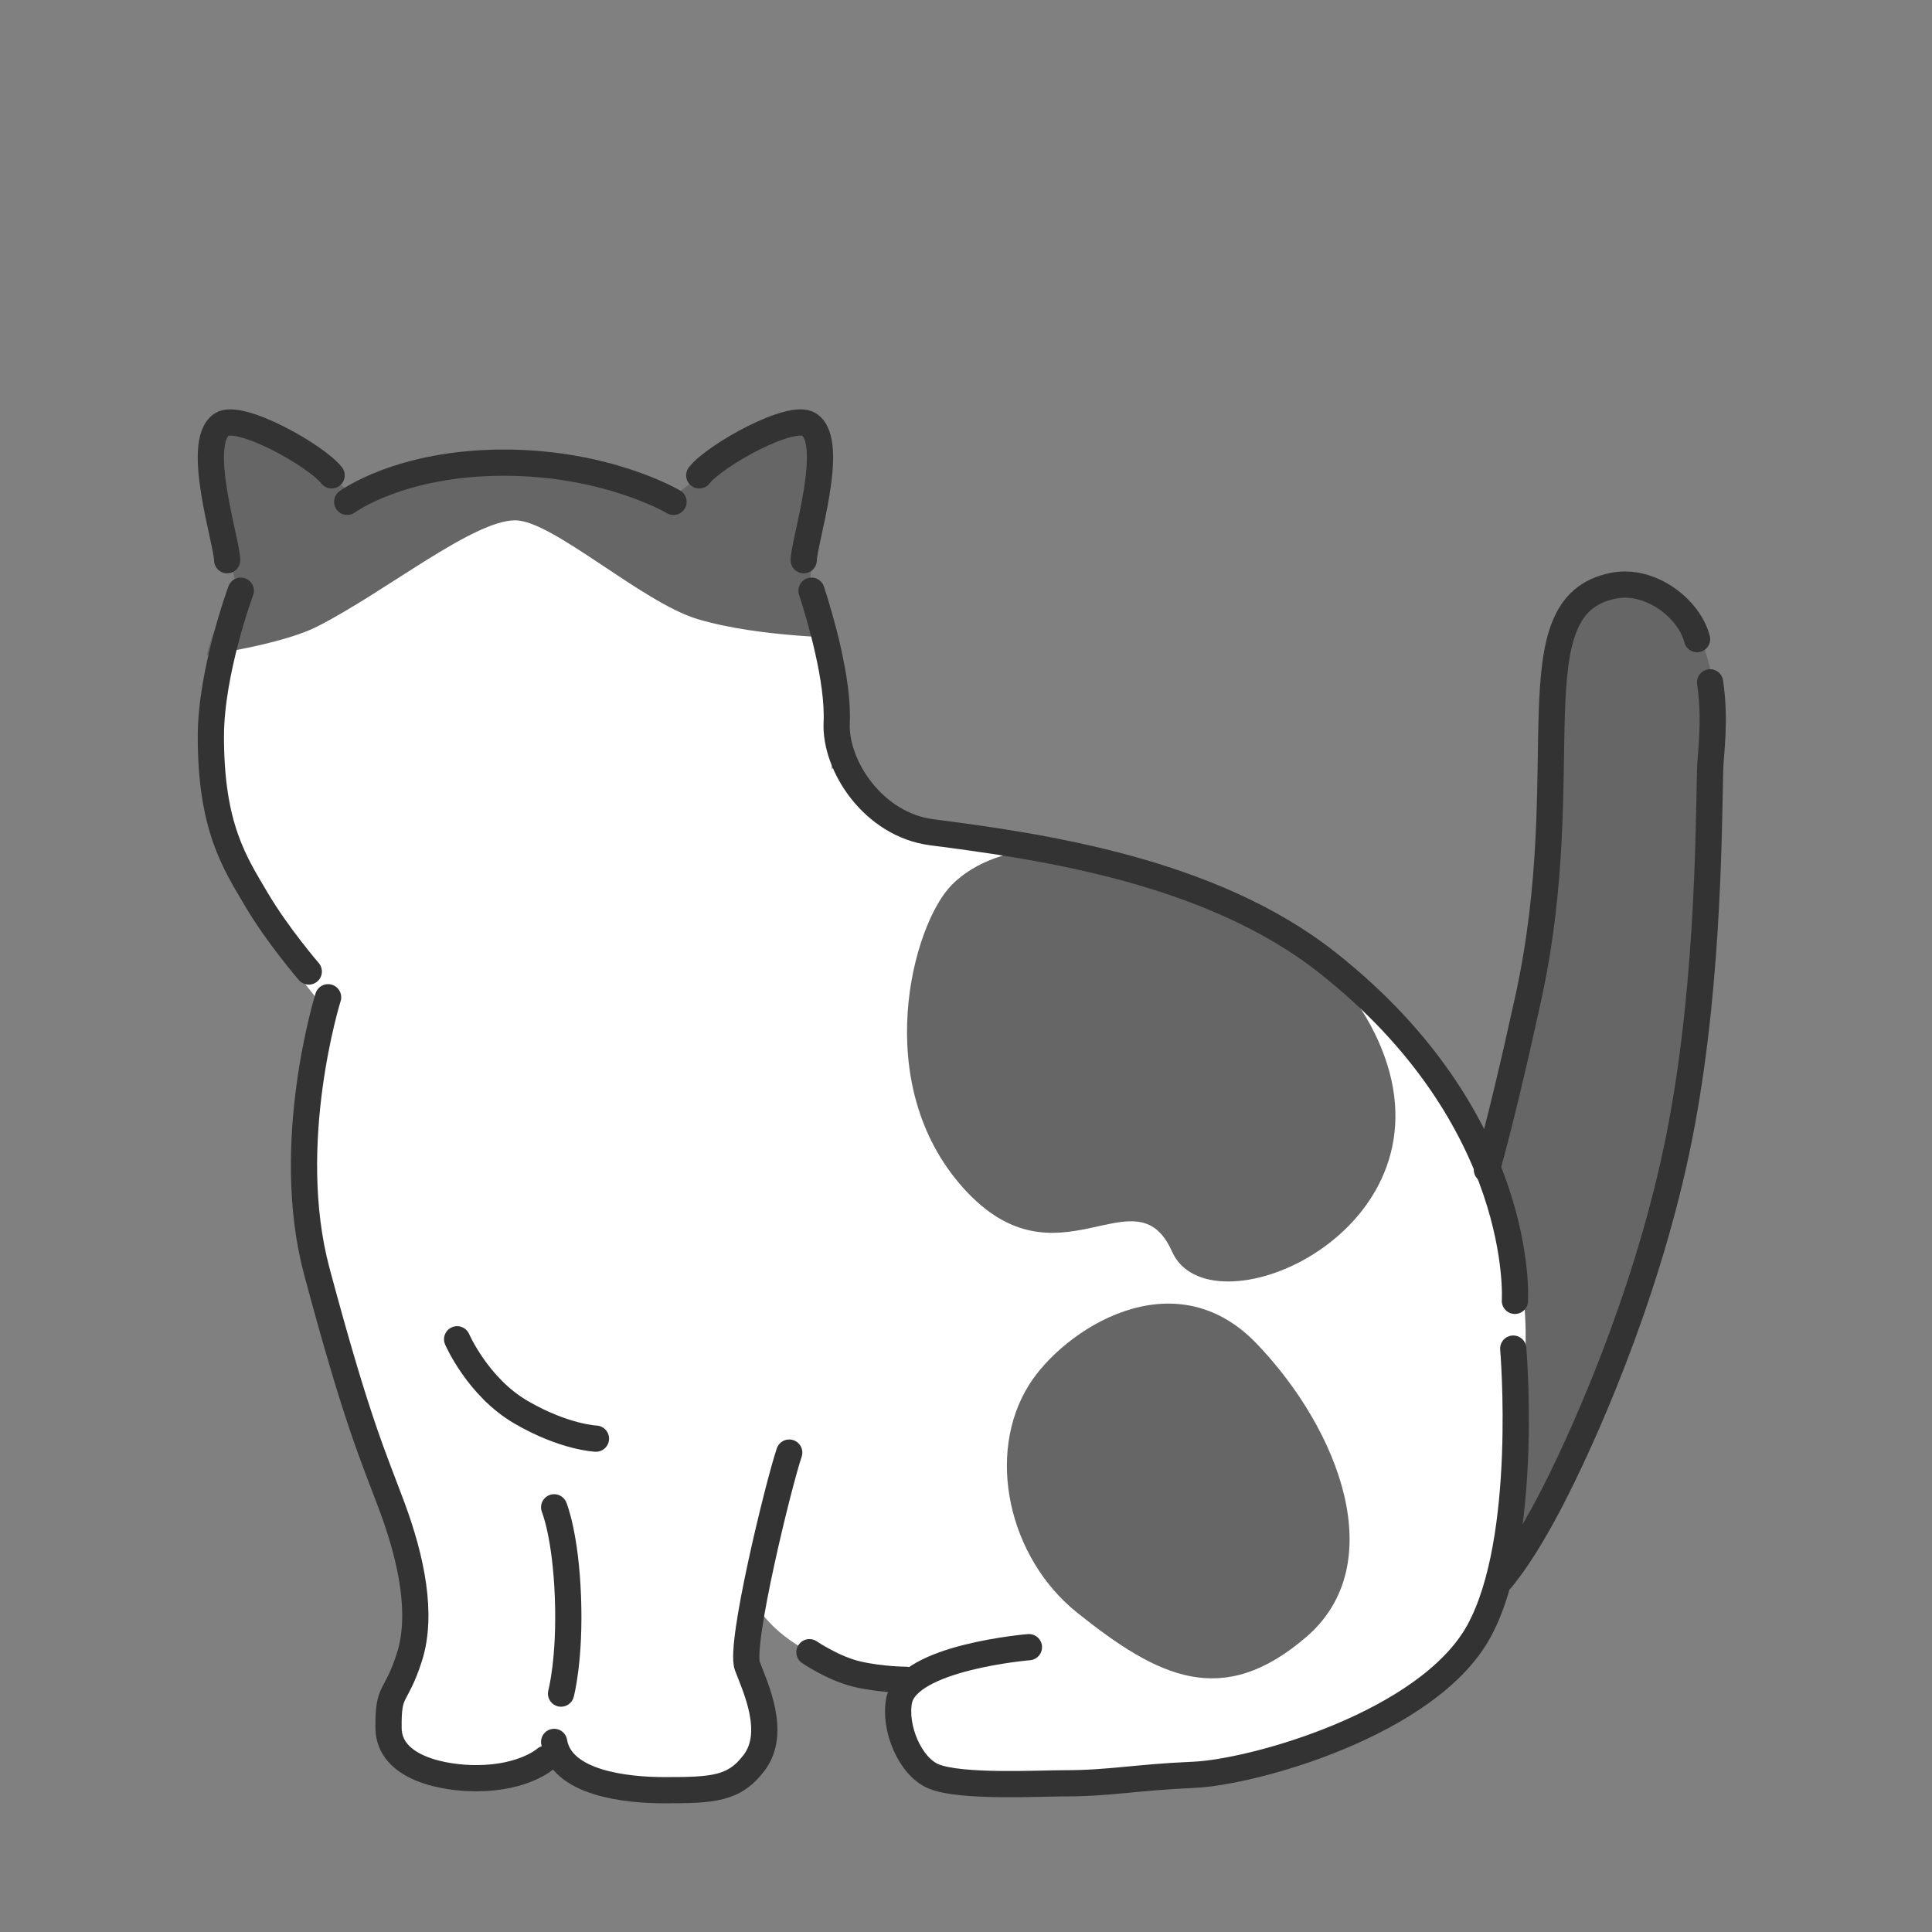 <svg xmlns="http://www.w3.org/2000/svg" viewBox="0 0 280 280"><rect x="0" y="0" width="280" height="280" fill="#808080" stroke="none"/><defs><clipPath id="a"><path d="M208.72 156.17c-14.27-23.32-43.28-31-63-34-20.05-3.05-25-12-25-12s-19.44 20.93-38.16 23.93c-15 2.4-25.84 5.07-36.84 3.07 0 0 3.74 3 0 24-2.44 13.67.57 33 9 53 6.14 14.58 4 29.46 4 29.46s-4.03 4.63-2 9.54c2.03 4.9 9.24 5.92 15 5 5.2-.83 3-2 9-2 4.12 0 8.33 6.54 19 5 7.61-1.1 10.86-2.79 11-8 .02-.86-1.79-7.08-2-11-.29-5.5 1-9 1-9s2 4 8 7 19.85 2.93 13 6c-2.4 1.07-1.15 5.94 1 9 2.81 4 19.35 3.93 25.74 3.93 12.17 0 31.4-4.53 37.45-8 6.05-3.47 18.21-5.93 21.81-25.93 4.14-22.99 10.68-38.48-8-69Z" style="fill:none"/></clipPath><clipPath id="b"><path d="M72.67 65.79c-12.3 0-18.13 2.17-29.47 11-12.68 9.88-14.13 18.12-14 27s.9 18.17 6.57 26.33c3.78 5.44 10.43 13.67 10.43 13.67s-1.7 3 25 3c20.81 0 56.37-11.78 51.91-34.07-3-15-3.23-26.06-15.91-35.93-11.34-8.83-22.24-11-34.53-11Z" style="fill:none"/></clipPath></defs><path d="M205.18 236.33s28.65-14.27 37.77-67.54c6.52-38.13 12.59-84.06-6.41-84.06-16.46 0-10.27 29.03-16.34 65.06-5.06 30-17.7 51-17.7 51s-12.19 32.71 2.68 35.54Z" style="fill:#666"/><path d="M73.02 67.53c-12.3 0-18.13 2.17-29.47 11-12.68 9.88-14.13 18.12-14 27s.9 18.17 6.57 26.33c3.78 5.44 10.43 13.67 10.43 13.67s-1.7 3 25 3c20.81 0 49-15.28 49-38 0-15.4-.32-22.12-13-32-11.34-8.83-22.24-11-34.53-11Z" style="fill:#fff"/><path d="M208.55 155.53c-14.27-23.32-43.28-31-63-34-20.05-3.05-24-11-24-11s-20.44 19.93-39.16 22.93c-15 2.4-25.84 5.07-36.84 3.07 0 0 3.74 3 0 24-2.44 13.67.57 33 9 53 6.14 14.58 4 29.46 4 29.46s-4.03 4.63-2 9.54c2.03 4.9 9.24 5.92 15 5 5.2-.83 3-2 9-2 4.12 0 8.33 6.54 19 5 7.61-1.1 10.86-2.79 11-8 .02-.86-1.79-7.08-2-11-.29-5.5 1-9 1-9s2 4 8 7 19.85 2.93 13 6c-2.4 1.07-1.15 5.94 1 9 2.81 4 19.35 3.93 25.74 3.93 12.17 0 31.4-4.53 37.45-8 6.05-3.47 18.21-5.93 21.81-25.93 4.14-22.99 10.68-38.48-8-69Z" style="fill:#fff"/><path d="M164.28 239.66s-19.42-1.24-24.79 1.06c-5.37 2.3-8.22 4.87-7.35 11.41.86 6.53 9 5.4 9 5.4s31.57 2.01 37.97.45c6.4-1.56 15.95-8.15 20.11-11.56s-4.77-15.7-15.95-15.7-14.52 6.7-18.99 8.94Z" style="fill:#fff"/><g style="clip-path:url(#a)"><path d="M137.9 128.29c-5.62 5.69-11.9 28.77 1.74 43.92 13.64 15.15 24.92-2.76 30.22 9.18s39.13-1.99 31.17-27.19c-7.96-25.2-49.33-39.88-63.14-25.91Zm18.22 105.44c-10-8-13.26-22.99-7-33 5-8 20.96-18.55 33-6s19.41 32 7.21 42.5-21.47 5.89-33.21-3.5Z" style="fill:#666"/></g><path d="M95.55 73.53s16.8-13.68 20.92-11.25c4.12 2.43.08 28.25.08 28.25s-7.64-5.55-11.84-9.52c-3.87-3.66-9.16-7.48-9.16-7.48Zm-42 0S37.04 59.85 32.92 62.28c-4.12 2.43 2.63 28.25 2.63 28.25s4.94-5.55 9.13-9.52c3.87-3.66 8.87-7.48 8.87-7.48Z" style="fill:#666"/><path d="M111.12 219.73c.36 1-3.52 12.28-3 19 .6 7.82 3.02 9.42 3 10-.14 5.21-1.32 8.9-9 10-10.77 1.54-16.19-4-22-4s-7.76 2.17-13 3c-5.82.92-8.95-3.1-11-8-.99-2.38 3.5-5.58 4-14 .53-8.92-4-18-4-18s6-1 12-1 10 4 13 4 13-3 17-3 13 2 13 2Z" style="fill:#fff"/><g style="clip-path:url(#b)"><path d="M24.21 95.73s15.3-1.61 21.91-5c9.91-5.08 22.45-15.32 28.55-15.32 5.41 0 18.36 11.9 26.45 14.32 8.99 2.7 22.09 2.73 22.09 2.73s-5.09-28.88-49.59-28.88-49.41 32.15-49.41 32.15Z" style="fill:#666"/></g><path d="M247.84 98.89c.84 5.74.05 10.32 0 12.76-.22 10.43-.35 33.75-4.88 55.13-4.7 22.16-13.87 42.37-18.37 50.96-2.63 5.01-4.86 8.49-6.99 11.1m-2.11-59.32c1.97-7.11 3.9-15.32 5.97-24.73 7.33-33.33-2.28-57 12.35-59.9 5.44-1.08 11.05 3.39 12.14 7.74M66.25 194.1s3 6.94 9.28 10.58c6.27 3.64 10.84 3.82 10.84 3.82m-6.06 9.95s1.66 3.95 2 13c.34 9.05-1 14-1 14m35.17-164.26c0-2.58 4.73-17.03.8-19.66-2.59-1.74-13.72 4.5-15.94 7.36m-68.42 12.3c0-2.58-4.73-17.03-.8-19.66 2.59-1.74 13.72 4.5 15.94 7.36m-.51 75.64s-6.61 21.12-1.64 39.7c5.9 22.05 8.22 26.88 10.95 34.25 2.73 7.37 4.47 15.46 2.47 21.7-2.02 6.27-3.08 4.35-3.02 10.27.07 5.86 8.11 7.29 12.83 7.26 6.83-.03 9.92-2.81 9.92-2.81m35.32-44.38c-1.55 4.6-7.24 27.84-6.07 30.93s4.28 9.63 1 14c-2.89 3.85-6 4-13 4-5.59 0-15-1-16-7" style="fill:none;stroke:#333;stroke-linecap:round;stroke-linejoin:round;stroke-width:3.8px"/><path d="M219.55 188.53s1.73-26.25-27.24-49.07c-16.74-13.18-40.98-16.75-57.26-18.84-8.49-1.09-14.08-9.68-13.79-15.88s-2.43-15.38-3.65-19.13m101.7 109.84s2.37 27.63-5 41c-7.37 13.37-32.7 20.4-41.3 20.77-8.6.37-12.06 1.23-18.7 1.23-3.74 0-15.07.63-19-1-3.43-1.42-5.77-7.07-5-11 1.24-6.29 18.81-7.73 18.81-7.73M50.32 72.73s7.67-5.68 22.7-5.68 24.59 5.68 24.59 5.68M34.9 85.61s-4.34 11.69-4.34 21.13c0 13.17 3.47 18.31 6.62 23.65 3.03 5.14 7.57 10.41 7.57 10.41" style="fill:none;stroke:#333;stroke-linecap:round;stroke-linejoin:round;stroke-width:3.8px"/><path d="M117.31 239.45s3.5 2.4 7 3.2c3.5.8 7 .8 7 .8" style="fill:none;stroke:#333;stroke-linecap:round;stroke-linejoin:round;stroke-width:3.8px"/></svg>